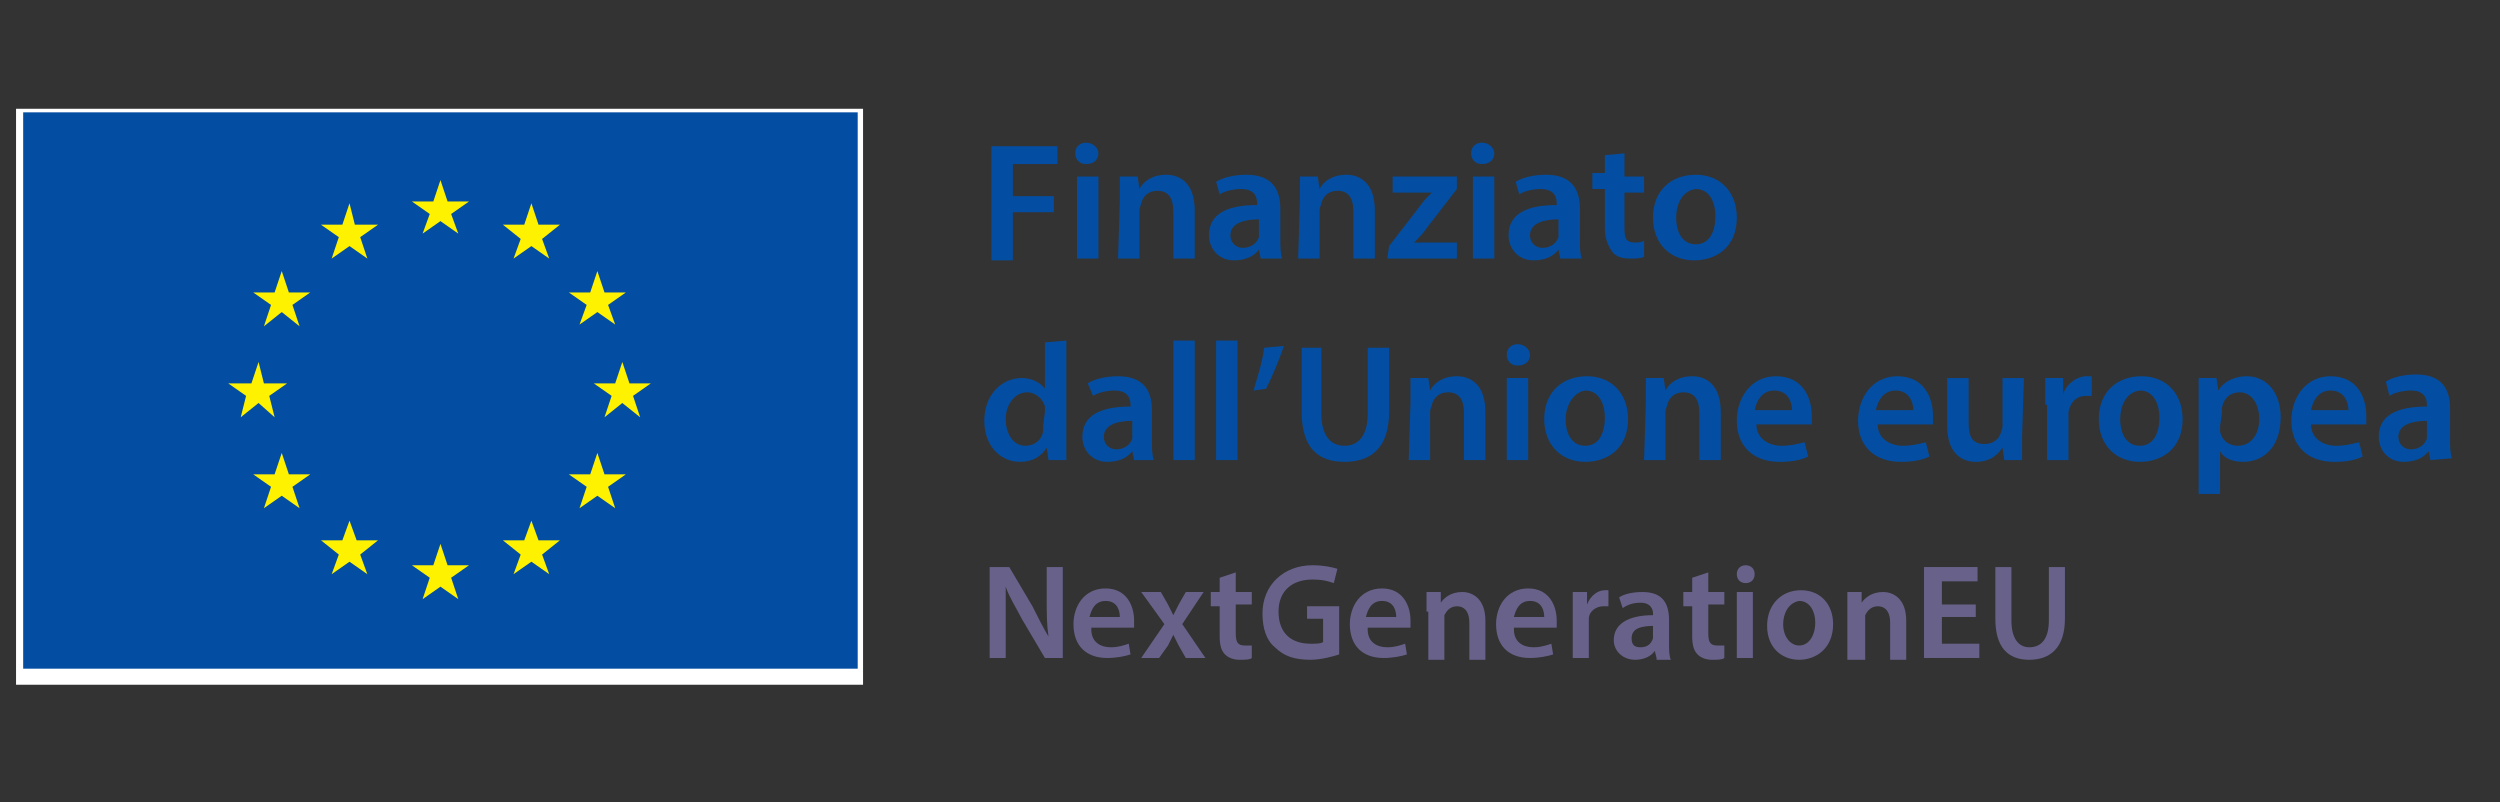 <?xml version="1.0" encoding="utf-8"?>
<!-- Generator: Adobe Illustrator 25.3.1, SVG Export Plug-In . SVG Version: 6.00 Build 0)  -->
<svg version="1.1" id="Livello_1" xmlns="http://www.w3.org/2000/svg" xmlns:xlink="http://www.w3.org/1999/xlink" x="0px" y="0px"
	 viewBox="0 0 140.2 45" style="enable-background:new 0 0 140.2 45;" xml:space="preserve">
<rect x="0" y="0" width="140.2" height="45" fill="#333333" stroke="none"/>
<style type="text/css">
	.st0{fill:#FFFFFF;}
	.st1{fill:#034EA2;}
	.st2{fill:#FFF200;}
	.st3{fill:#68628B;}
</style>
<rect x="0.9" y="6.1" class="st0" width="47.5" height="32.3"/>
<rect x="1.3" y="6.3" class="st1" width="46.8" height="31.2"/>
<polygon class="st2" points="23.7,13.1 24.7,12.4 25.7,13.1 25.3,12 26.3,11.3 25.1,11.3 24.7,10.1 24.3,11.3 23.1,11.3 24.1,12 "/>
<polygon class="st2" points="18.6,14.5 19.6,13.8 20.6,14.5 20.2,13.3 21.2,12.6 19.9,12.6 19.6,11.4 19.2,12.6 18,12.6 19,13.3 "/>
<polygon class="st2" points="15.8,15.2 15.4,16.4 14.2,16.4 15.2,17.1 14.8,18.3 15.8,17.5 16.8,18.3 16.4,17.1 17.4,16.4 
	16.2,16.4 "/>
<polygon class="st2" points="14.5,22.6 15.4,23.4 15.1,22.2 16.1,21.5 14.8,21.5 14.5,20.3 14.1,21.5 12.8,21.5 13.8,22.2 
	13.5,23.4 "/>
<polygon class="st2" points="16.2,26.6 15.8,25.4 15.4,26.6 14.2,26.6 15.2,27.3 14.8,28.5 15.8,27.8 16.8,28.5 16.4,27.3 
	17.4,26.6 "/>
<polygon class="st2" points="20,30.3 19.6,29.2 19.2,30.3 18,30.3 19,31.1 18.6,32.2 19.6,31.5 20.6,32.2 20.2,31.1 21.2,30.3 "/>
<polygon class="st2" points="25.1,31.7 24.7,30.5 24.3,31.7 23.1,31.7 24.1,32.4 23.7,33.6 24.7,32.9 25.7,33.6 25.3,32.4 
	26.3,31.7 "/>
<polygon class="st2" points="30.2,30.3 29.8,29.2 29.4,30.3 28.2,30.3 29.2,31.1 28.8,32.2 29.8,31.5 30.8,32.2 30.4,31.1 
	31.4,30.3 "/>
<polygon class="st2" points="33.9,26.6 33.5,25.4 33.1,26.6 31.9,26.6 32.9,27.3 32.5,28.5 33.5,27.8 34.5,28.5 34.1,27.3 
	35.1,26.6 "/>
<polygon class="st2" points="36.5,21.5 35.3,21.5 34.9,20.3 34.5,21.5 33.3,21.5 34.3,22.2 33.9,23.4 34.9,22.6 35.9,23.4 
	35.5,22.2 "/>
<polygon class="st2" points="32.5,18.2 33.5,17.5 34.5,18.2 34.1,17.1 35.1,16.4 33.9,16.4 33.5,15.2 33.1,16.4 31.9,16.4 
	32.9,17.1 "/>
<polygon class="st2" points="29.8,11.4 29.4,12.6 28.2,12.6 29.2,13.4 28.8,14.5 29.8,13.8 30.8,14.5 30.4,13.4 31.4,12.6 
	30.2,12.6 "/>
<g>
	<g>
		<path class="st1" d="M55.6,8.2h3.7v1h-2.5V11h2.3v0.9h-2.3v2.7h-1.2V8.2z"/>
		<path class="st1" d="M61.6,8.6c0,0.3-0.2,0.6-0.7,0.6c-0.4,0-0.6-0.3-0.6-0.6c0-0.4,0.3-0.6,0.6-0.6C61.3,8,61.6,8.3,61.6,8.6z
			 M60.4,14.5V9.9h1.2v4.6C61.6,14.5,60.4,14.5,60.4,14.5z"/>
		<path class="st1" d="M62.8,11.3c0-0.5,0-1,0-1.4h1l0.1,0.7l0,0c0.2-0.4,0.7-0.8,1.5-0.8s1.6,0.5,1.6,2v2.7h-1.2v-2.6
			c0-0.7-0.2-1.2-0.9-1.2c-0.5,0-0.8,0.3-0.9,0.7c0,0.1-0.1,0.2-0.1,0.4v2.7h-1.2L62.8,11.3L62.8,11.3z"/>
		<path class="st1" d="M70.7,14.5L70.6,14l0,0c-0.3,0.4-0.8,0.6-1.4,0.6c-0.9,0-1.4-0.7-1.4-1.4c0-1.2,1-1.7,2.7-1.7v-0.1
			c0-0.3-0.1-0.8-0.9-0.8c-0.4,0-0.9,0.1-1.2,0.3l-0.2-0.7c0.3-0.2,0.9-0.4,1.7-0.4c1.5,0,1.9,0.9,1.9,1.9v1.7c0,0.4,0,0.8,0.1,1.1
			C71.9,14.5,70.7,14.5,70.7,14.5z M70.6,12.3c-0.8,0-1.6,0.2-1.6,0.9c0,0.4,0.3,0.7,0.7,0.7c0.5,0,0.8-0.3,0.9-0.6
			c0-0.1,0-0.2,0-0.3V12.3z"/>
		<path class="st1" d="M72.9,11.3c0-0.5,0-1,0-1.4h1l0.1,0.7l0,0c0.2-0.4,0.7-0.8,1.5-0.8s1.6,0.5,1.6,2v2.7h-1.2v-2.6
			c0-0.7-0.2-1.2-0.9-1.2c-0.5,0-0.8,0.3-0.9,0.7c0,0.1-0.1,0.2-0.1,0.4v2.7h-1.2L72.9,11.3L72.9,11.3z"/>
		<path class="st1" d="M77.9,13.8l1.7-2.2c0.2-0.3,0.4-0.5,0.7-0.8l0,0h-2.2V9.9h3.6v0.7L80,12.8c-0.2,0.3-0.4,0.5-0.7,0.8l0,0h2.4
			v0.9h-3.9L77.9,13.8L77.9,13.8z"/>
		<path class="st1" d="M83.8,8.6c0,0.3-0.2,0.6-0.7,0.6c-0.4,0-0.6-0.3-0.6-0.6c0-0.4,0.3-0.6,0.6-0.6C83.5,8,83.8,8.3,83.8,8.6z
			 M82.6,14.5V9.9h1.2v4.6C83.8,14.5,82.6,14.5,82.6,14.5z"/>
		<path class="st1" d="M87.5,14.5L87.4,14l0,0c-0.3,0.4-0.8,0.6-1.4,0.6c-0.9,0-1.4-0.7-1.4-1.4c0-1.2,1-1.7,2.7-1.7v-0.1
			c0-0.3-0.1-0.8-0.9-0.8c-0.4,0-0.9,0.1-1.2,0.3L85,10.2c0.3-0.2,0.9-0.4,1.7-0.4c1.5,0,1.9,0.9,1.9,1.9v1.7c0,0.4,0,0.8,0.1,1.1
			H87.5z M87.4,12.3c-0.8,0-1.6,0.2-1.6,0.9c0,0.4,0.3,0.7,0.7,0.7c0.5,0,0.8-0.3,0.9-0.6c0-0.1,0-0.2,0-0.3V12.3z"/>
		<path class="st1" d="M91.1,8.6v1.3h1.1v0.9h-1.1v2c0,0.6,0.1,0.8,0.6,0.8c0.2,0,0.3,0,0.5-0.1v0.9c-0.2,0.1-0.5,0.1-0.8,0.1
			c-0.4,0-0.8-0.1-1-0.4c-0.2-0.3-0.4-0.7-0.4-1.3v-2.2h-0.7V9.7H90v-1L91.1,8.6z"/>
		<path class="st1" d="M97.4,12.2c0,1.7-1.2,2.4-2.4,2.4c-1.3,0-2.3-0.9-2.3-2.4s1-2.4,2.4-2.4S97.4,10.8,97.4,12.2z M94,12.2
			c0,0.9,0.4,1.5,1.1,1.5s1.1-0.6,1.1-1.6c0-0.7-0.3-1.5-1.1-1.5C94.3,10.7,94,11.5,94,12.2z"/>
	</g>
</g>
<g>
	<g>
		<path class="st1" d="M59.8,19.1v5.4c0,0.5,0,1,0,1.3h-1l-0.1-0.7l0,0c-0.3,0.5-0.8,0.8-1.5,0.8c-1.1,0-2-0.9-2-2.3
			c0-1.5,1-2.4,2.1-2.4c0.6,0,1.1,0.3,1.3,0.6l0,0v-2.6L59.8,19.1L59.8,19.1z M58.6,23.1c0-0.1,0-0.2,0-0.3c-0.1-0.4-0.5-0.8-1-0.8
			c-0.7,0-1.2,0.7-1.2,1.5s0.4,1.5,1.1,1.5c0.5,0,0.9-0.3,1-0.8c0-0.1,0-0.2,0-0.3L58.6,23.1L58.6,23.1z"/>
		<path class="st1" d="M63.6,25.8l-0.1-0.5l0,0c-0.3,0.4-0.8,0.6-1.4,0.6c-0.9,0-1.4-0.7-1.4-1.4c0-1.2,1-1.7,2.7-1.7v-0.1
			c0-0.3-0.1-0.8-0.9-0.8c-0.4,0-0.9,0.1-1.2,0.3L61,21.5c0.3-0.2,0.9-0.4,1.7-0.4c1.5,0,1.9,0.9,1.9,1.9v1.7c0,0.4,0,0.8,0.1,1.1
			C64.7,25.8,63.6,25.8,63.6,25.8z M63.5,23.6c-0.8,0-1.6,0.2-1.6,0.9c0,0.4,0.3,0.7,0.7,0.7c0.5,0,0.8-0.3,0.9-0.6
			c0-0.1,0-0.2,0-0.3C63.5,24.3,63.5,23.6,63.5,23.6z"/>
		<path class="st1" d="M65.8,19.1H67v6.7h-1.2V19.1z"/>
		<path class="st1" d="M68.2,19.1h1.2v6.7h-1.2V19.1z"/>
		<path class="st1" d="M72,19.4c-0.3,0.9-0.7,1.8-1,2.4l-0.7,0.1c0.2-0.7,0.5-1.6,0.6-2.4L72,19.4z"/>
		<path class="st1" d="M74.1,19.5v3.7c0,1.2,0.5,1.8,1.3,1.8s1.3-0.6,1.3-1.8v-3.7h1.2v3.6c0,2-1,2.8-2.5,2.8S73,25.1,73,23.1v-3.6
			H74.1z"/>
		<path class="st1" d="M79.1,22.6c0-0.5,0-1,0-1.4h1l0.1,0.7l0,0c0.2-0.4,0.7-0.8,1.5-0.8s1.6,0.5,1.6,2v2.7h-1.2v-2.6
			c0-0.7-0.2-1.2-0.9-1.2c-0.5,0-0.8,0.3-0.9,0.7c0,0.1-0.1,0.2-0.1,0.4v2.7H79L79.1,22.6L79.1,22.6z"/>
		<path class="st1" d="M85.8,19.9c0,0.3-0.2,0.6-0.7,0.6c-0.4,0-0.6-0.3-0.6-0.6c0-0.4,0.3-0.6,0.6-0.6
			C85.5,19.3,85.8,19.6,85.8,19.9z M84.5,25.8v-4.6h1.2v4.6H84.5z"/>
		<path class="st1" d="M91.3,23.5c0,1.7-1.2,2.4-2.4,2.4c-1.3,0-2.3-0.9-2.3-2.4s1-2.4,2.4-2.4S91.3,22.1,91.3,23.5z M87.8,23.5
			c0,0.9,0.4,1.5,1.1,1.5s1.1-0.6,1.1-1.6c0-0.7-0.3-1.5-1.1-1.5C88.2,22,87.8,22.8,87.8,23.5z"/>
		<path class="st1" d="M92.3,22.6c0-0.5,0-1,0-1.4h1l0.1,0.7l0,0c0.2-0.4,0.7-0.8,1.5-0.8s1.6,0.5,1.6,2v2.7h-1.2v-2.6
			c0-0.7-0.2-1.2-0.9-1.2c-0.5,0-0.8,0.3-0.9,0.7c0,0.1-0.1,0.2-0.1,0.4v2.7h-1.2L92.3,22.6L92.3,22.6z"/>
		<path class="st1" d="M98.5,23.8c0,0.8,0.7,1.2,1.4,1.2c0.5,0,0.9-0.1,1.3-0.2l0.2,0.8c-0.4,0.2-0.9,0.3-1.6,0.3
			c-1.5,0-2.4-0.9-2.4-2.3c0-1.3,0.8-2.5,2.2-2.5c1.5,0,2,1.2,2,2.2c0,0.2,0,0.4,0,0.5H98.5z M100.5,23c0-0.4-0.2-1.1-1-1.1
			c-0.7,0-1,0.6-1.1,1.1H100.5z"/>
		<path class="st1" d="M105.3,23.8c0,0.8,0.7,1.2,1.4,1.2c0.5,0,0.9-0.1,1.3-0.2l0.2,0.8c-0.4,0.2-0.9,0.3-1.6,0.3
			c-1.5,0-2.4-0.9-2.4-2.3c0-1.3,0.8-2.5,2.2-2.5c1.5,0,2,1.2,2,2.2c0,0.2,0,0.4,0,0.5H105.3z M107.3,23c0-0.4-0.2-1.1-1-1.1
			c-0.7,0-1,0.6-1.1,1.1H107.3z"/>
		<path class="st1" d="M113.4,24.4c0,0.5,0,1,0,1.4h-1l-0.1-0.7l0,0c-0.2,0.3-0.6,0.8-1.5,0.8c-0.8,0-1.6-0.5-1.6-2v-2.7h1.2v2.5
			c0,0.8,0.2,1.2,0.9,1.2c0.5,0,0.8-0.3,0.9-0.6c0-0.1,0.1-0.2,0.1-0.4v-2.7h1.2L113.4,24.4L113.4,24.4z"/>
		<path class="st1" d="M114.7,22.7c0-0.6,0-1.1,0-1.5h1v0.9l0,0c0.2-0.6,0.8-1,1.3-1c0.1,0,0.2,0,0.3,0v1.1c-0.1,0-0.2,0-0.3,0
			c-0.6,0-0.9,0.4-1,0.9c0,0.1,0,0.2,0,0.3v2.4h-1.2v-3.1C114.8,22.7,114.7,22.7,114.7,22.7z"/>
		<path class="st1" d="M122.4,23.5c0,1.7-1.2,2.4-2.4,2.4c-1.3,0-2.3-0.9-2.3-2.4s1-2.4,2.4-2.4S122.4,22.1,122.4,23.5z M118.9,23.5
			c0,0.9,0.4,1.5,1.1,1.5s1.1-0.6,1.1-1.6c0-0.7-0.3-1.5-1.1-1.5C119.2,22,118.9,22.8,118.9,23.5z"/>
		<path class="st1" d="M123.3,22.7c0-0.6,0-1.1,0-1.5h1l0.1,0.7l0,0c0.3-0.5,0.9-0.8,1.6-0.8c1.1,0,1.9,0.9,1.9,2.3
			c0,1.7-1,2.5-2.1,2.5c-0.6,0-1.1-0.2-1.3-0.6l0,0v2.4h-1.2V22.7z M124.5,23.9c0,0.1,0,0.2,0,0.3c0.1,0.5,0.5,0.8,1,0.8
			c0.7,0,1.2-0.6,1.2-1.5c0-0.8-0.4-1.5-1.1-1.5c-0.5,0-0.9,0.3-1,0.9c0,0.1,0,0.2,0,0.3L124.5,23.9L124.5,23.9z"/>
		<path class="st1" d="M129.6,23.8c0,0.8,0.7,1.2,1.4,1.2c0.5,0,0.9-0.1,1.3-0.2l0.2,0.8c-0.4,0.2-0.9,0.3-1.6,0.3
			c-1.5,0-2.4-0.9-2.4-2.3c0-1.3,0.8-2.5,2.2-2.5c1.5,0,2,1.2,2,2.2c0,0.2,0,0.4,0,0.5H129.6z M131.7,23c0-0.4-0.2-1.1-1-1.1
			c-0.7,0-1,0.6-1.1,1.1H131.7z"/>
		<path class="st1" d="M136.3,25.8l-0.1-0.5l0,0c-0.3,0.4-0.8,0.6-1.4,0.6c-0.9,0-1.4-0.7-1.4-1.4c0-1.2,1-1.7,2.7-1.7v-0.1
			c0-0.3-0.1-0.8-0.9-0.8c-0.4,0-0.9,0.1-1.2,0.3l-0.2-0.8c0.3-0.2,0.9-0.4,1.7-0.4c1.5,0,1.9,0.9,1.9,1.9v1.7c0,0.4,0,0.8,0.1,1.1
			L136.3,25.8L136.3,25.8z M136.1,23.6c-0.8,0-1.6,0.2-1.6,0.9c0,0.4,0.3,0.7,0.7,0.7c0.5,0,0.8-0.3,0.9-0.6c0-0.1,0-0.2,0-0.3
			L136.1,23.6L136.1,23.6z"/>
	</g>
</g>
<g>
	<g>
		<path class="st3" d="M55.5,36.9v-5.1h1.1l1.3,2.2c0.3,0.6,0.6,1.2,0.9,1.7l0,0c-0.1-0.7-0.1-1.3-0.1-2.1v-1.8h0.9v5.1h-1l-1.3-2.2
			c-0.3-0.6-0.7-1.2-0.9-1.8l0,0c0,0.7,0,1.3,0,2.2v1.8H55.5z"/>
		<path class="st3" d="M61.2,35.3c0,0.7,0.5,1,1.1,1c0.4,0,0.7-0.1,1-0.2l0.1,0.6c-0.3,0.1-0.8,0.2-1.3,0.2c-1.2,0-1.9-0.7-1.9-1.9
			c0-1,0.6-2,1.8-2s1.6,1,1.6,1.8c0,0.2,0,0.3,0,0.4h-2.4C61.2,35.2,61.2,35.3,61.2,35.3z M62.8,34.6c0-0.3-0.1-0.9-0.8-0.9
			c-0.6,0-0.8,0.5-0.9,0.9H62.8z"/>
		<path class="st3" d="M65.1,33.2l0.4,0.7c0.1,0.2,0.2,0.4,0.3,0.6l0,0c0.1-0.2,0.2-0.4,0.3-0.6l0.4-0.7h1L66.3,35l1.3,1.9h-1.1
			l-0.4-0.7c-0.1-0.2-0.2-0.4-0.3-0.6l0,0c-0.1,0.2-0.2,0.4-0.3,0.6L65,36.9h-1l1.3-1.9L64,33.2H65.1z"/>
		<path class="st3" d="M69.3,32.1v1.1h0.9v0.7h-0.9v1.6c0,0.5,0.1,0.7,0.5,0.7c0.2,0,0.3,0,0.4,0v0.7C70.1,37,69.8,37,69.5,37
			s-0.6-0.1-0.8-0.3c-0.2-0.2-0.3-0.5-0.3-1V34h-0.5v-0.8h0.5v-0.8L69.3,32.1z"/>
		<path class="st3" d="M75.1,36.7c-0.3,0.1-1,0.3-1.6,0.3c-0.9,0-1.5-0.2-2-0.7c-0.5-0.4-0.7-1.1-0.7-1.9c0-1.6,1.2-2.7,2.8-2.7
			c0.6,0,1.1,0.1,1.4,0.2l-0.2,0.8c-0.3-0.1-0.6-0.2-1.2-0.2c-1.1,0-1.9,0.6-1.9,1.8s0.7,1.8,1.8,1.8c0.3,0,0.6,0,0.7-0.1v-1.3h-0.9
			V34h1.8L75.1,36.7L75.1,36.7z"/>
		<path class="st3" d="M76.7,35.3c0,0.7,0.5,1,1.1,1c0.4,0,0.7-0.1,1-0.2l0.1,0.6c-0.3,0.1-0.8,0.2-1.3,0.2c-1.2,0-1.9-0.7-1.9-1.9
			c0-1,0.6-2,1.8-2c1.2,0,1.6,1,1.6,1.8c0,0.2,0,0.3,0,0.4h-2.4C76.7,35.2,76.7,35.3,76.7,35.3z M78.3,34.6c0-0.3-0.1-0.9-0.8-0.9
			c-0.6,0-0.8,0.5-0.9,0.9H78.3z"/>
		<path class="st3" d="M80,34.3c0-0.4,0-0.8,0-1.1h0.8v0.6l0,0c0.2-0.3,0.6-0.6,1.2-0.6s1.3,0.4,1.3,1.6V37h-0.9v-2.1
			c0-0.5-0.2-0.9-0.7-0.9c-0.4,0-0.6,0.3-0.7,0.5c0,0.1,0,0.2,0,0.3V37h-0.9v-2.7H80z"/>
		<path class="st3" d="M84.9,35.3c0,0.7,0.5,1,1.1,1c0.4,0,0.7-0.1,1-0.2l0.1,0.6c-0.3,0.1-0.8,0.2-1.3,0.2c-1.2,0-1.9-0.7-1.9-1.9
			c0-1,0.6-2,1.8-2c1.2,0,1.6,1,1.6,1.8c0,0.2,0,0.3,0,0.4h-2.4C84.9,35.2,84.9,35.3,84.9,35.3z M86.6,34.6c0-0.3-0.1-0.9-0.8-0.9
			c-0.6,0-0.8,0.5-0.9,0.9H86.6z"/>
		<path class="st3" d="M88.2,34.4c0-0.5,0-0.9,0-1.2H89v0.7l0,0c0.2-0.5,0.6-0.8,1-0.8c0.1,0,0.1,0,0.2,0V34c-0.1,0-0.2,0-0.3,0
			c-0.4,0-0.8,0.3-0.8,0.7c0,0.1,0,0.2,0,0.3v1.9h-0.9C88.2,36.9,88.2,34.4,88.2,34.4z"/>
		<path class="st3" d="M92.9,36.9l-0.1-0.4l0,0c-0.2,0.3-0.6,0.5-1.1,0.5c-0.7,0-1.2-0.5-1.2-1.1c0-0.9,0.8-1.4,2.2-1.4v-0.1
			c0-0.2-0.1-0.6-0.7-0.6c-0.4,0-0.7,0.1-1,0.3l-0.2-0.6c0.3-0.2,0.8-0.3,1.3-0.3c1.2,0,1.5,0.7,1.5,1.6v1.3c0,0.3,0,0.7,0.1,0.9
			h-0.8V36.9z M92.8,35.1c-0.7,0-1.3,0.1-1.3,0.7c0,0.4,0.2,0.5,0.5,0.5c0.4,0,0.6-0.2,0.7-0.5c0-0.1,0-0.1,0-0.2v-0.5H92.8z"/>
		<path class="st3" d="M95.8,32.1v1.1h0.9v0.7h-0.9v1.6c0,0.5,0.1,0.7,0.5,0.7c0.2,0,0.3,0,0.4,0v0.7C96.6,37,96.3,37,96,37
			c-0.3,0-0.6-0.1-0.8-0.3c-0.2-0.2-0.3-0.5-0.3-1V34h-0.5v-0.8h0.5v-0.8L95.8,32.1z"/>
		<path class="st3" d="M98.4,32.2c0,0.3-0.2,0.5-0.5,0.5s-0.5-0.2-0.5-0.5s0.2-0.5,0.5-0.5C98.2,31.7,98.4,31.9,98.4,32.2z
			 M97.4,36.9v-3.7h0.9v3.7H97.4z"/>
		<path class="st3" d="M102.8,35c0,1.4-1,2-1.9,2c-1,0-1.8-0.7-1.8-1.9s0.8-2,1.9-2C102.1,33.1,102.8,33.9,102.8,35z M100,35
			c0,0.7,0.4,1.2,0.9,1.2s0.9-0.5,0.9-1.3c0-0.6-0.3-1.2-0.9-1.2C100.3,33.8,100,34.4,100,35z"/>
		<path class="st3" d="M103.6,34.3c0-0.4,0-0.8,0-1.1h0.8v0.6l0,0c0.2-0.3,0.6-0.6,1.2-0.6s1.3,0.4,1.3,1.6V37H106v-2.1
			c0-0.5-0.2-0.9-0.7-0.9c-0.4,0-0.6,0.3-0.7,0.5c0,0.1,0,0.2,0,0.3V37h-1C103.6,37,103.6,34.3,103.6,34.3z"/>
		<path class="st3" d="M110.8,34.6h-1.9v1.5h2.1v0.8h-3.1v-5.1h3v0.8h-2v1.3h1.9V34.6z"/>
		<path class="st3" d="M112.8,31.8v3c0,1,0.4,1.5,1,1.5c0.7,0,1.1-0.5,1.1-1.5v-3h0.9v2.9c0,1.6-0.8,2.3-2,2.3s-1.9-0.7-1.9-2.3
			v-2.9C111.9,31.8,112.8,31.8,112.8,31.8z"/>
	</g>
</g>
</svg>
